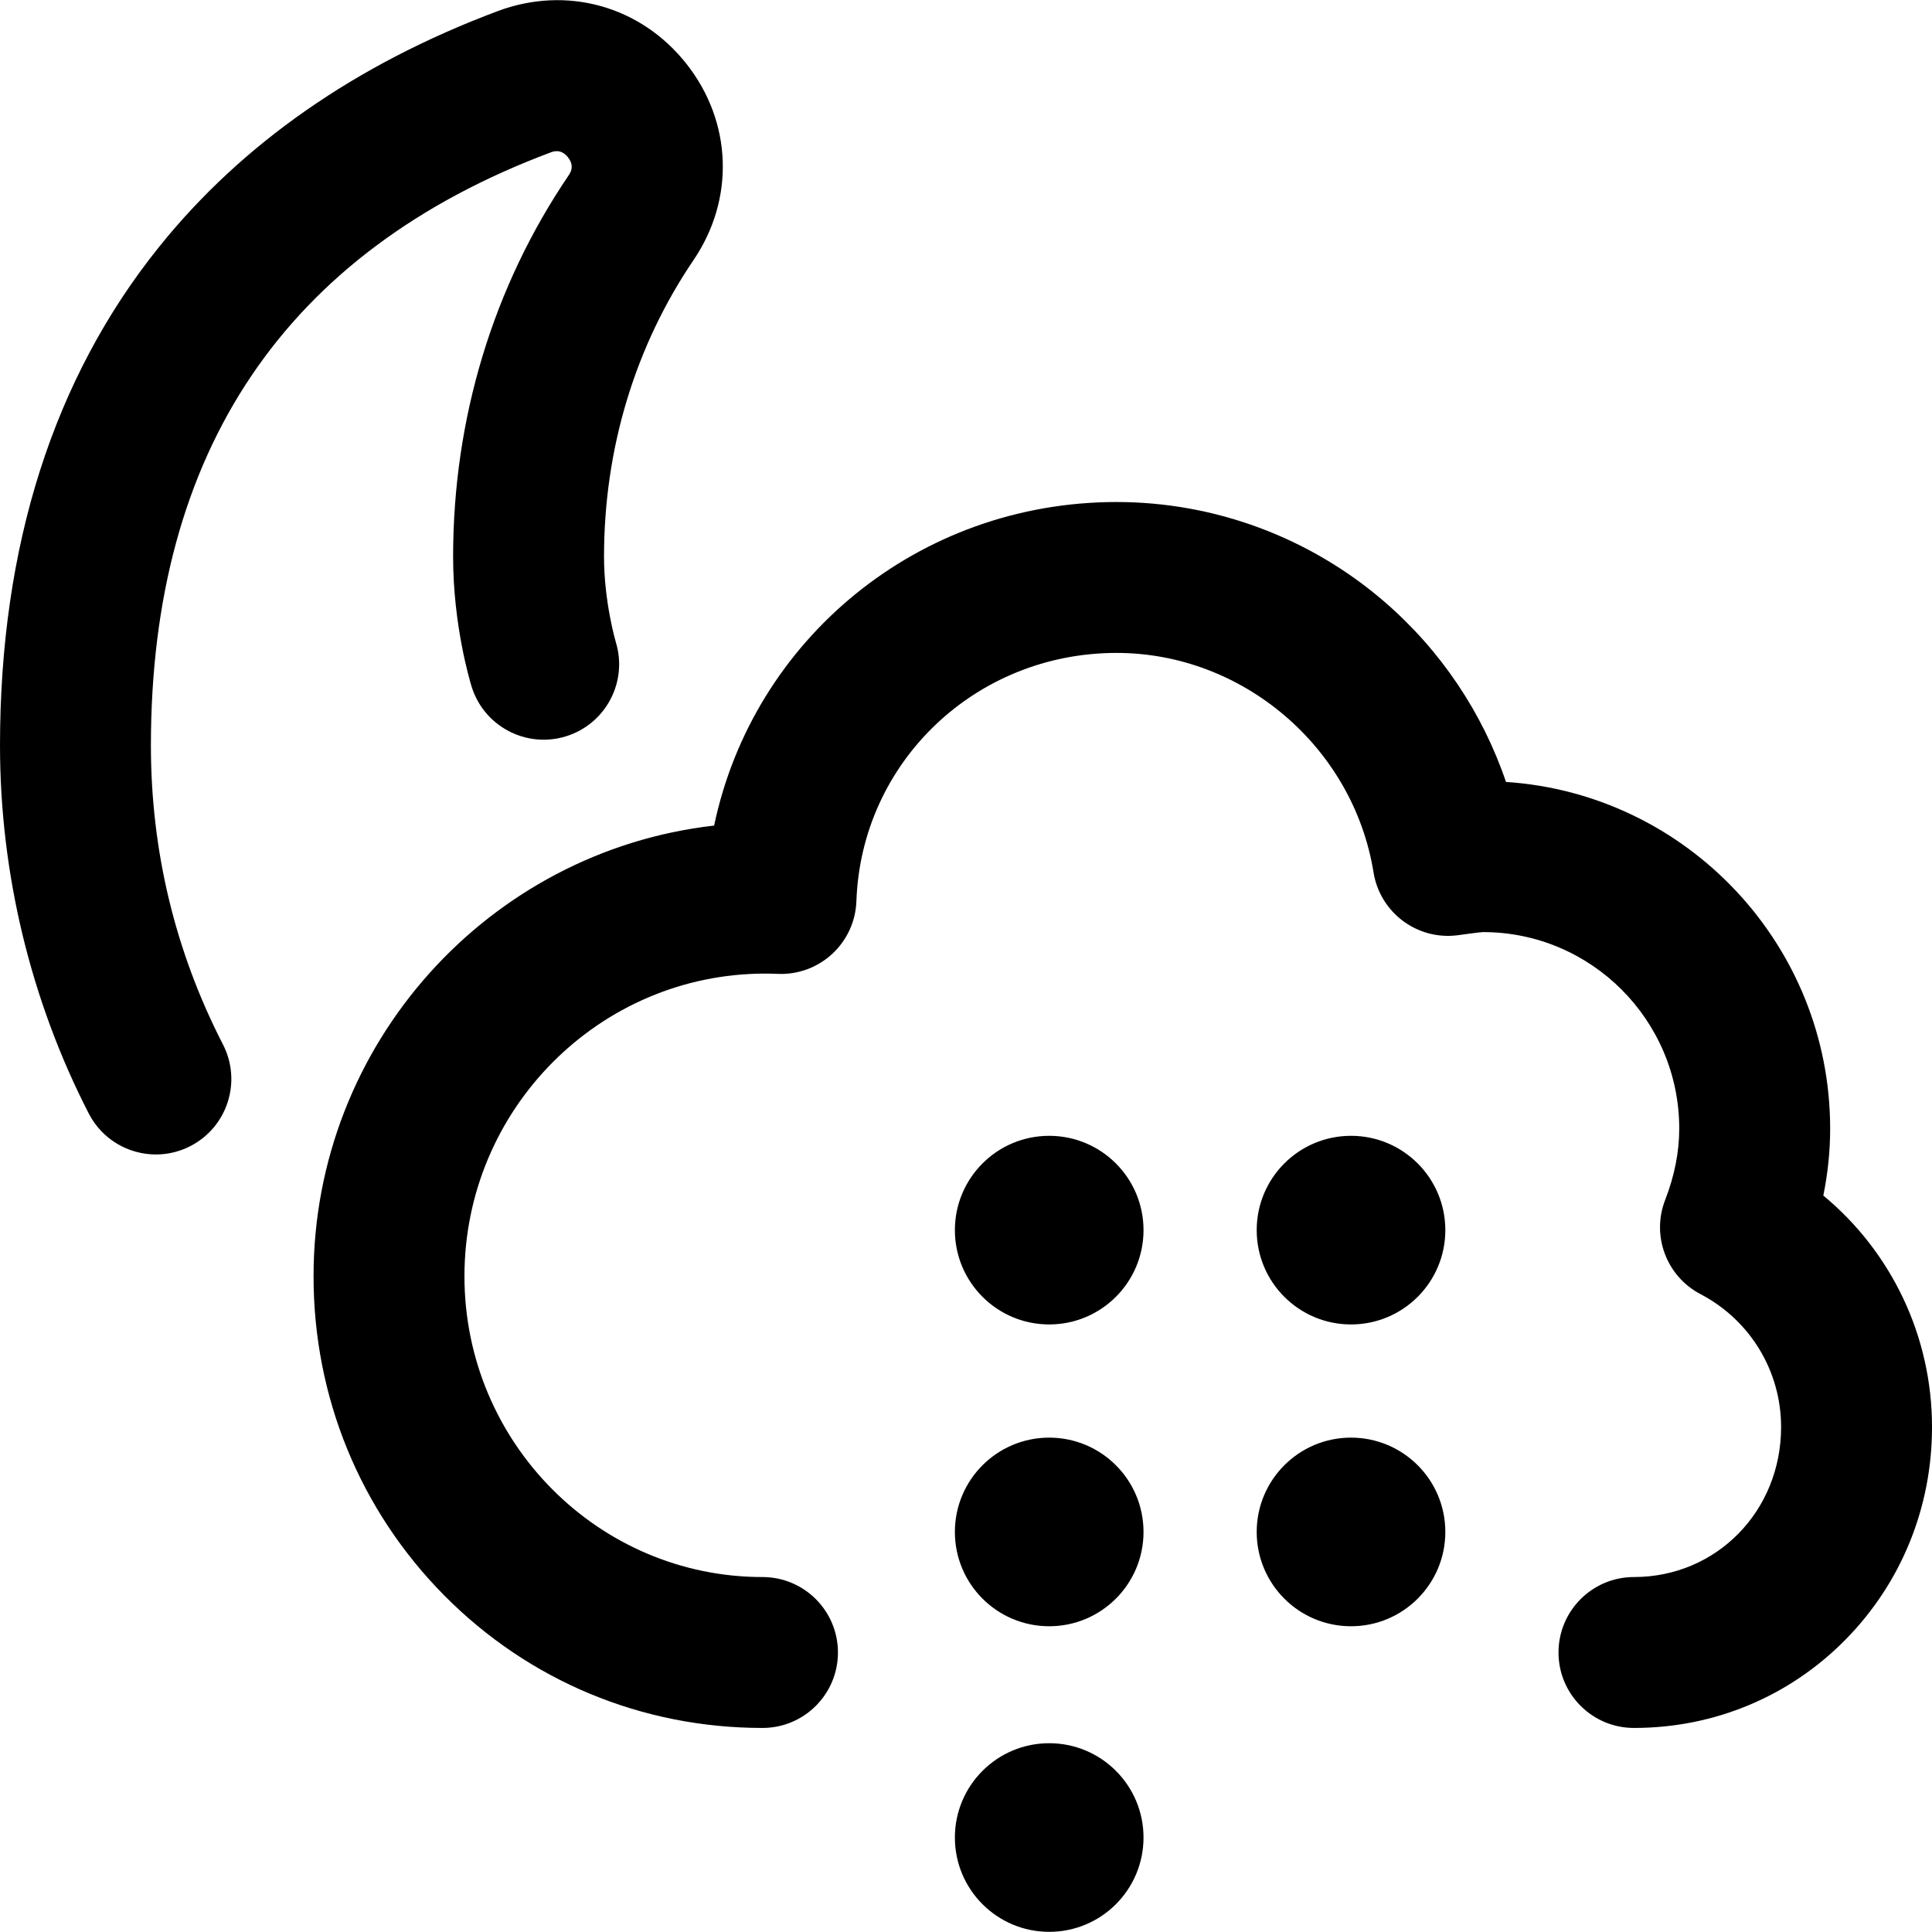 <svg id="Layer_1" enable-background="new 0 0 512.108 512.108" height="512" viewBox="0 0 512.108 512.108" width="512" xmlns="http://www.w3.org/2000/svg"><path d="m433.108 458.02c-11.046 0-20-8.955-20-20s8.954-20 20-20c21.869 0 39-17.461 39-39.751 0-14.839-8.187-28.343-21.365-35.24-9.028-4.726-13.06-15.482-9.362-24.978 2.474-6.351 3.728-12.71 3.728-18.901 0-28.719-23.327-52.083-52-52.083-.795 0-5.911.735-6.823.848-10.677 1.327-20.493-6.039-22.207-16.663-5.35-33.171-34.634-58.185-68.118-58.185-37.362 0-67.651 28.903-68.958 65.801-.188 5.321-2.49 10.347-6.396 13.965s-9.109 5.537-14.413 5.31c-1.256-.051-2.355-.077-3.361-.077-43.959 0-79.723 35.992-79.723 80.231 0 43.959 35.439 79.723 79 79.723 11.046 0 20 8.955 20 20s-8.954 20-20 20c-31.973 0-61.935-12.479-84.366-35.137-22.334-22.56-34.634-52.6-34.634-84.585 0-61.699 46.514-112.692 106.178-119.466 10.36-49.354 54.084-85.765 106.674-85.765 26.056 0 51.29 9.403 71.055 26.477 14.862 12.838 25.938 29.376 32.171 47.722 47.909 3.14 85.923 43.152 85.923 91.885 0 5.912-.607 11.842-1.813 17.745 18.078 14.969 28.813 37.292 28.813 61.374 0 21.283-8.118 41.266-22.859 56.268-14.883 15.142-34.821 23.482-56.144 23.482zm-382.649-154.227c9.823-5.05 13.693-17.108 8.643-26.932-12.675-24.652-19.102-51.316-19.102-79.251 0-77.949 35.635-130.836 105.915-157.193.765-.287 2.799-1.049 4.643 1.292 1.829 2.324.62 4.107.165 4.778-20.032 29.53-30.62 64.484-30.62 101.084 0 17.987 4.392 32.759 4.893 34.385 3.253 10.556 14.45 16.476 25.003 13.224 10.556-3.253 16.477-14.447 13.224-25.003-.031-.101-3.119-10.658-3.119-22.605 0-28.562 8.203-55.751 23.723-78.63 10.986-16.196 10.266-36.596-1.835-51.971-12.111-15.387-31.787-20.884-50.123-14.007-37.514 14.069-67.69 35.084-89.691 62.462-27.988 34.826-42.178 79.299-42.178 132.184 0 33.875 8.136 67.604 23.527 97.541 3.547 6.898 10.547 10.86 17.804 10.86 3.078 0 6.202-.713 9.128-2.218zm227.649 77.274c13.807 0 25 11.193 25 25s-11.193 25-25 25-25-11.193-25-25 11.193-25 25-25zm-25 106c0 13.807 11.193 25 25 25s25-11.193 25-25-11.193-25-25-25-25 11.193-25 25zm80-81c0 13.807 11.193 25 25 25s25-11.193 25-25-11.193-25-25-25-25 11.193-25 25zm-80-80c0 13.807 11.193 25 25 25s25-11.193 25-25-11.193-25-25-25-25 11.193-25 25zm80 0c0 13.807 11.193 25 25 25s25-11.193 25-25-11.193-25-25-25-25 11.193-25 25z"/></svg>